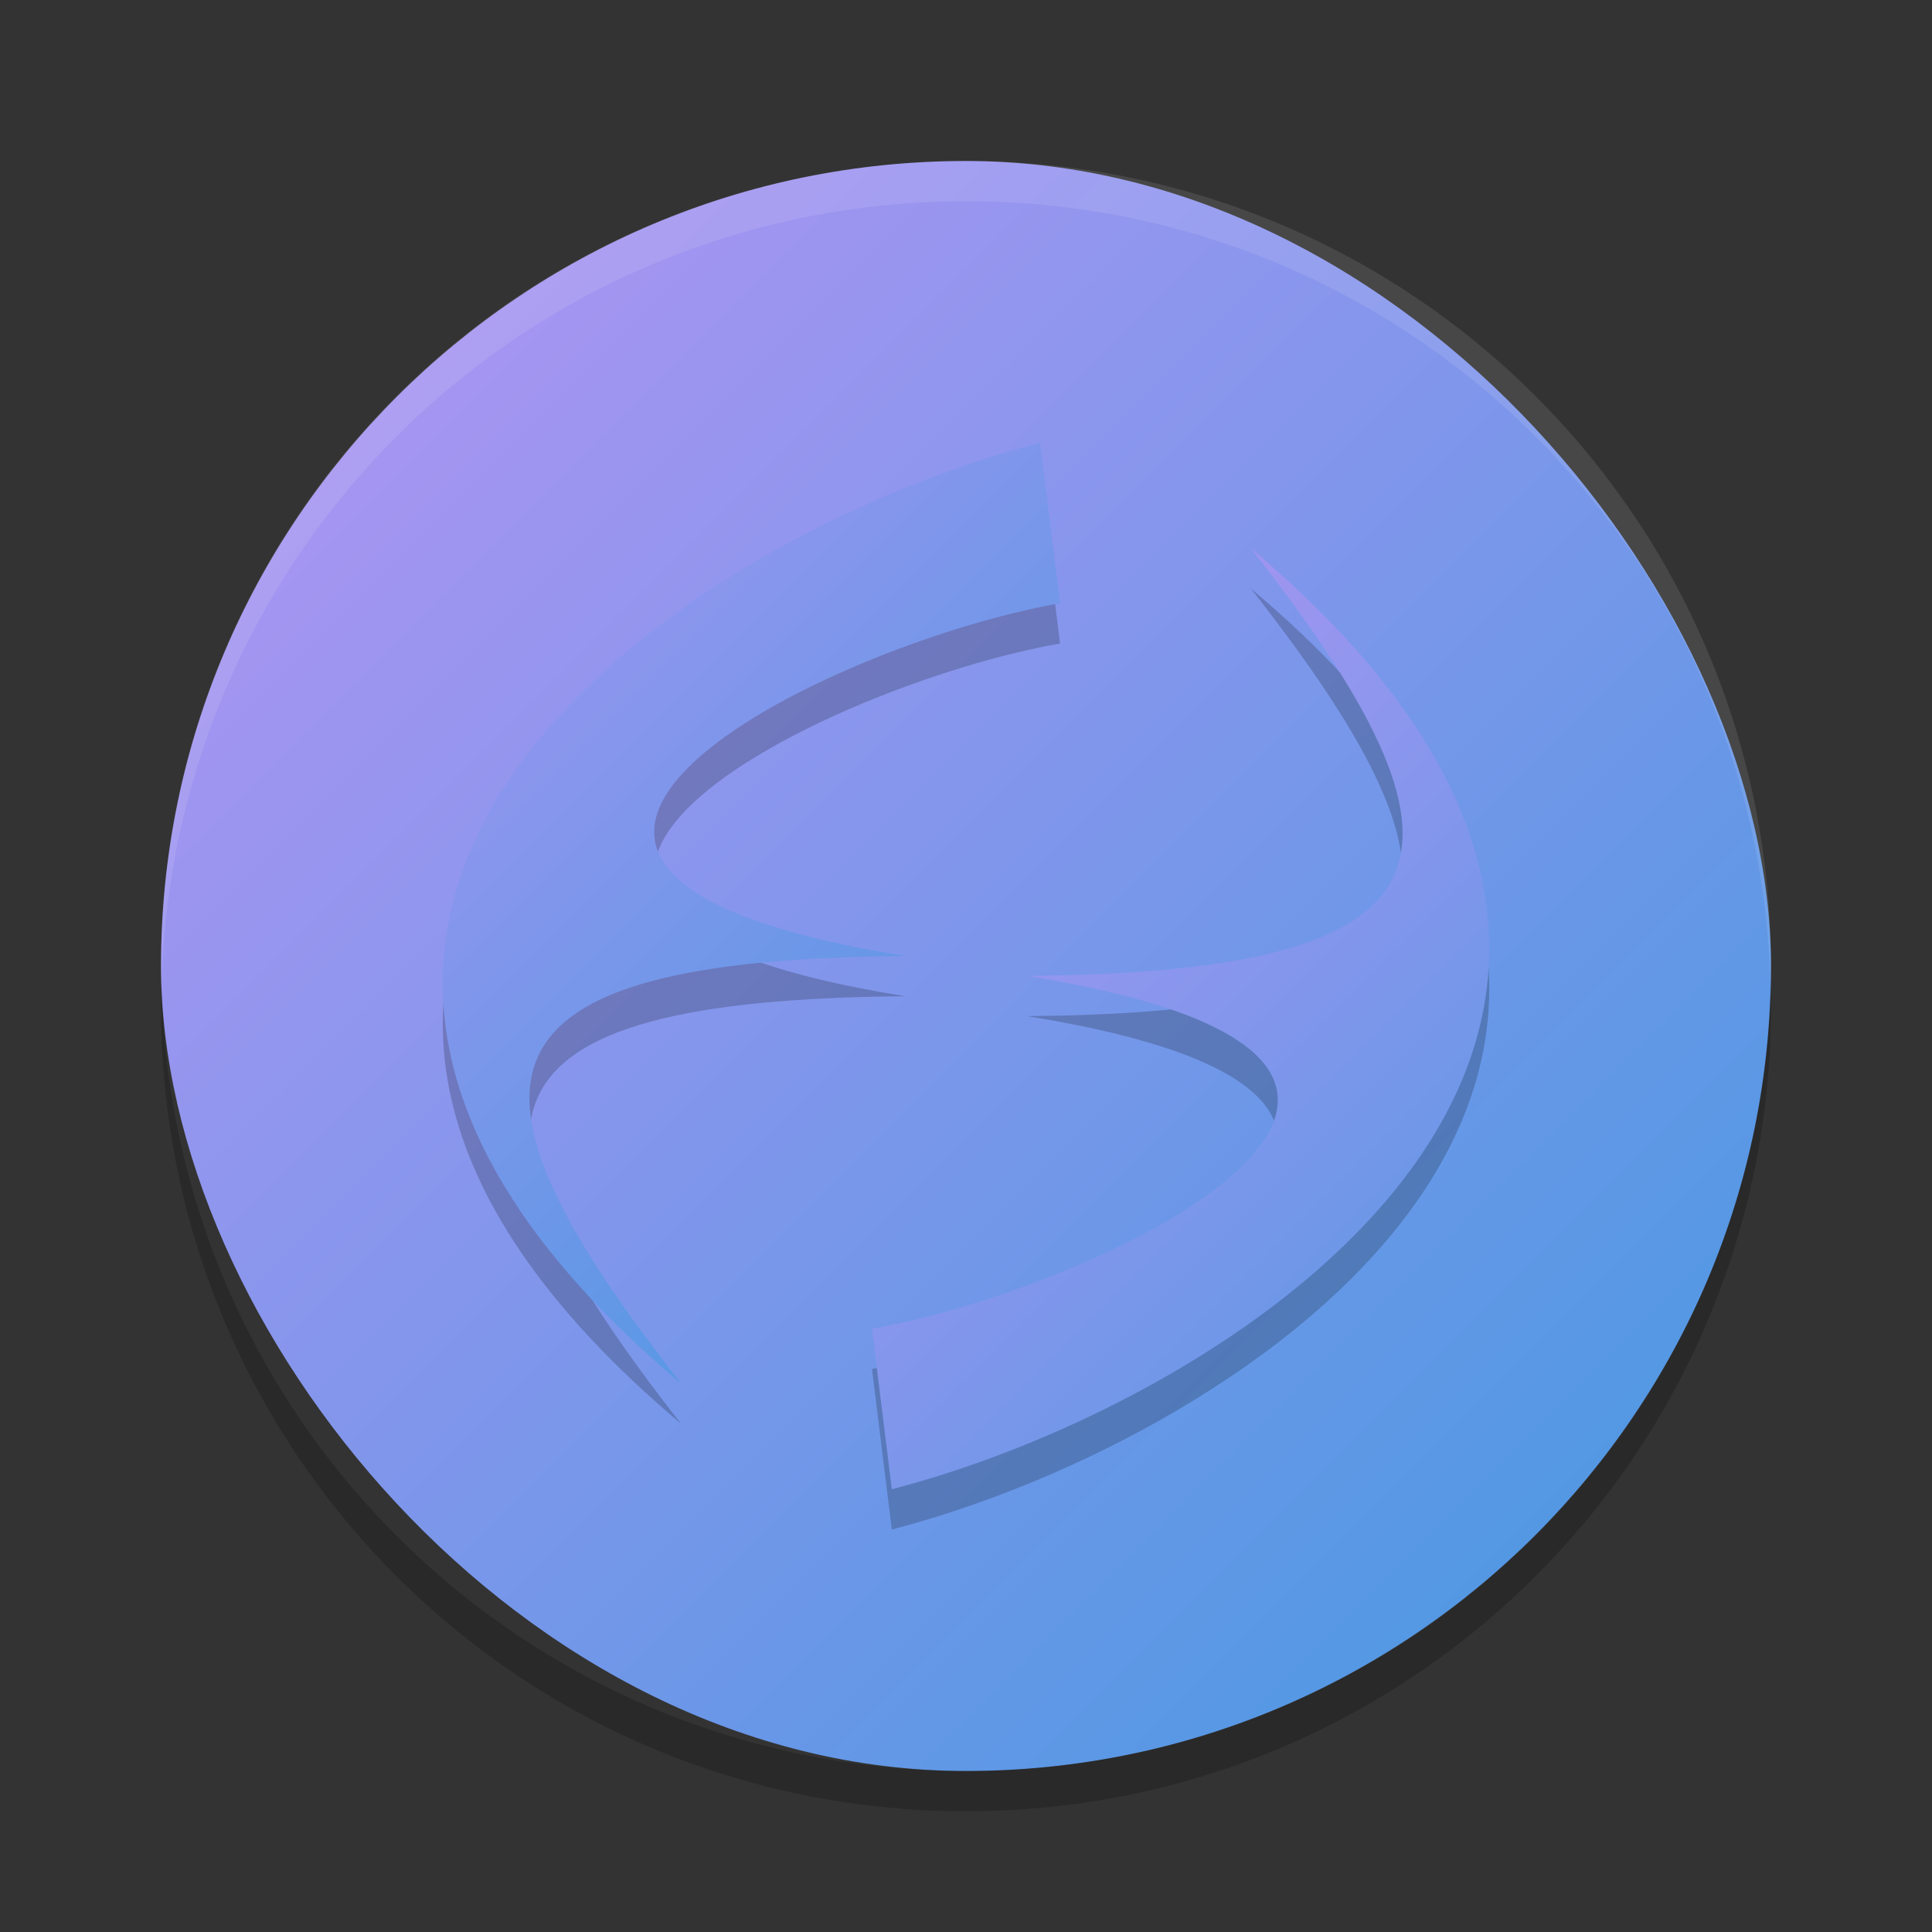 <svg xmlns="http://www.w3.org/2000/svg" width="48" height="48" version="1"><rect width="100%" height="100%" fill="#333333" stroke="none"/><defs>
<linearGradient id="ucPurpleBlue" x1="0%" y1="0%" x2="100%" y2="100%">
  <stop offset="0%" style="stop-color:#B794F4;stop-opacity:1"/>
  <stop offset="100%" style="stop-color:#4299E1;stop-opacity:1"/>
</linearGradient>
</defs>
 <rect fill="url(#ucPurpleBlue)" width="40" height="40" x="4" y="4" rx="20"/>
 <path opacity=".2" d="m31.081 14.625c5.949 7.593 5.382 10.53-5.566 10.62 13.361 2.154 1.953 7.744-3.851 8.766l0.493 3.989c8.803-2.283 22.942-11.573 8.924-23.375z"/>
 <path fill="url(#ucPurpleBlue)" d="m31.081 13.625c5.949 7.593 5.382 10.53-5.566 10.62 13.361 2.154 1.953 7.744-3.851 8.766l0.493 3.989c8.803-2.283 22.942-11.573 8.924-23.375z"/>
 <path opacity=".2" d="m25.843 12c-8.803 2.279-22.942 11.568-8.924 23.371-5.949-7.587-5.382-10.526 5.566-10.62-13.362-2.15-1.95-7.742 3.851-8.764l-0.493-3.987z"/>
 <path fill="url(#ucPurpleBlue)" d="m25.843 11c-8.803 2.279-22.942 11.568-8.924 23.371-5.949-7.587-5.382-10.526 5.566-10.62-13.362-2.15-1.95-7.742 3.851-8.764l-0.493-3.987z"/>
 <path fill="#fff" opacity=".1" d="m24 4c-11.08 0-20 8.92-20 20 0 0.168 0.008 0.333 0.012 0.5 0.265-10.846 9.076-19.5 19.988-19.5s19.724 8.654 19.988 19.5c0.004-0.167 0.012-0.332 0.012-0.5 0-11.08-8.92-20-20-20z"/>
 <path opacity=".2" d="m4.012 24.5c-0.004 0.167-0.012 0.332-0.012 0.5 0 11.08 8.92 20 20 20s20-8.92 20-20c0-0.168-0.008-0.333-0.012-0.5-0.264 10.847-9.076 19.5-19.988 19.5s-19.724-8.653-19.988-19.5z"/>
</svg>
